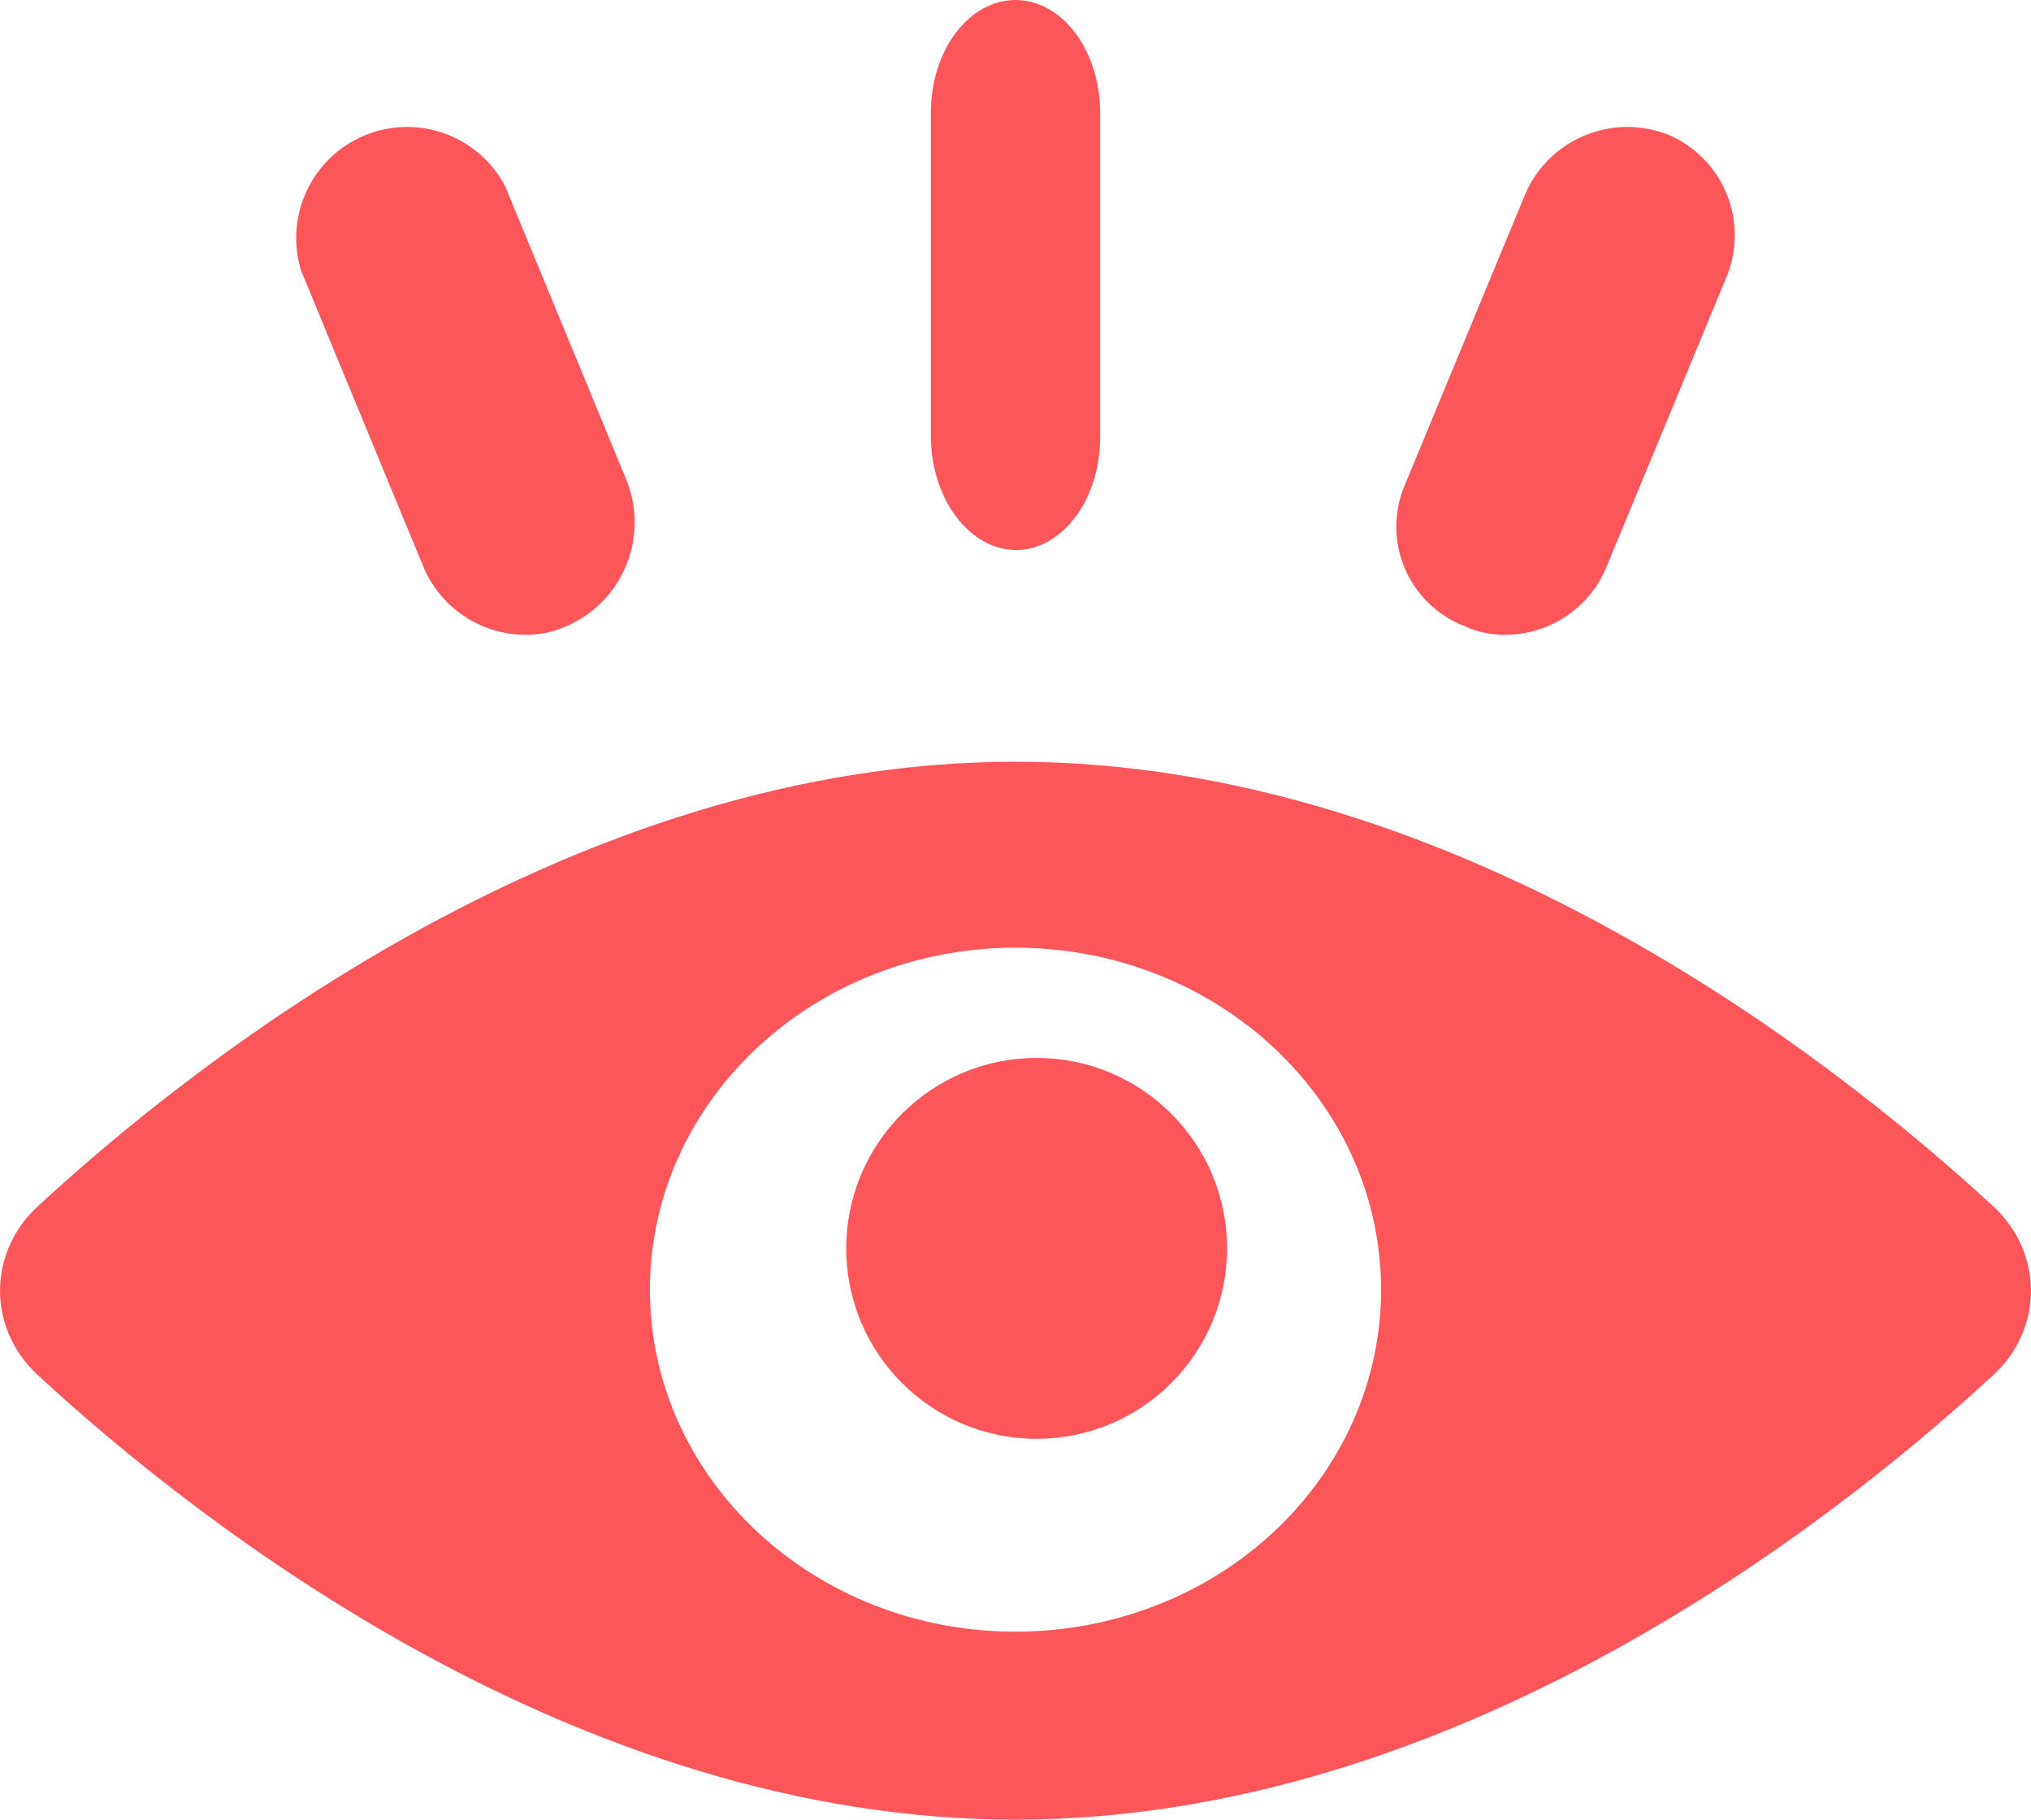 <?xml version="1.0" encoding="UTF-8"?>
<svg width="48px" height="43px" viewBox="0 0 48 43" version="1.1" xmlns="http://www.w3.org/2000/svg" xmlns:xlink="http://www.w3.org/1999/xlink">
    <title>icons-bb-1</title>
    <g id="icons-bb-1" stroke="none" stroke-width="1" fill="none" fill-rule="evenodd">
        <g id="noun_visibility_2965932" fill="#FC565B" fill-rule="nonzero">
            <path d="M47.091,28.491 C43.251,24.947 34.358,18 24,18 C13.642,18 4.749,24.947 0.909,28.491 C0.328,29.018 0,29.743 0,30.5 C0,31.257 0.328,31.982 0.909,32.509 C4.749,36.053 13.642,43 24,43 C34.358,43 43.251,36.053 47.091,32.509 C47.672,31.982 48,31.257 48,30.5 C48,29.743 47.672,29.018 47.091,28.491 Z M24,38.558 C19.228,38.558 15.36,34.94 15.36,30.476 C15.36,26.013 19.228,22.395 24,22.395 C28.772,22.395 32.64,26.013 32.64,30.476 C32.642,32.62 31.732,34.676 30.111,36.192 C28.49,37.708 26.292,38.559 24,38.558 Z" id="Shape"></path>
            <circle id="Oval" cx="24.5" cy="29.5" r="4.5"></circle>
            <path d="M9.997,13.372 C10.399,14.352 11.35,14.994 12.408,15 C12.752,15.006 13.092,14.934 13.404,14.79 C14.711,14.215 15.335,12.711 14.819,11.377 L11.936,4.395 C11.304,3.201 9.868,2.683 8.621,3.199 C7.373,3.715 6.721,5.097 7.114,6.39 L9.997,13.372 Z" id="Path"></path>
            <path d="M34.606,14.793 C34.914,14.935 35.249,15.006 35.588,15 C36.631,14.994 37.569,14.363 37.966,13.399 L40.808,6.534 C41.343,5.222 40.721,3.725 39.413,3.178 C38.1,2.67 36.619,3.284 36.053,4.572 L33.211,11.438 C32.936,12.066 32.93,12.779 33.193,13.412 C33.456,14.046 33.967,14.544 34.606,14.793 L34.606,14.793 Z" id="Path"></path>
            <path d="M24,13 C25.105,13 26,11.807 26,10.336 L26,2.664 C26,1.193 25.105,0 24,0 C22.895,0 22,1.193 22,2.664 L22,10.336 C22.017,11.798 22.903,12.977 24,13 L24,13 Z" id="Path"></path>
        </g>
    </g>
</svg>